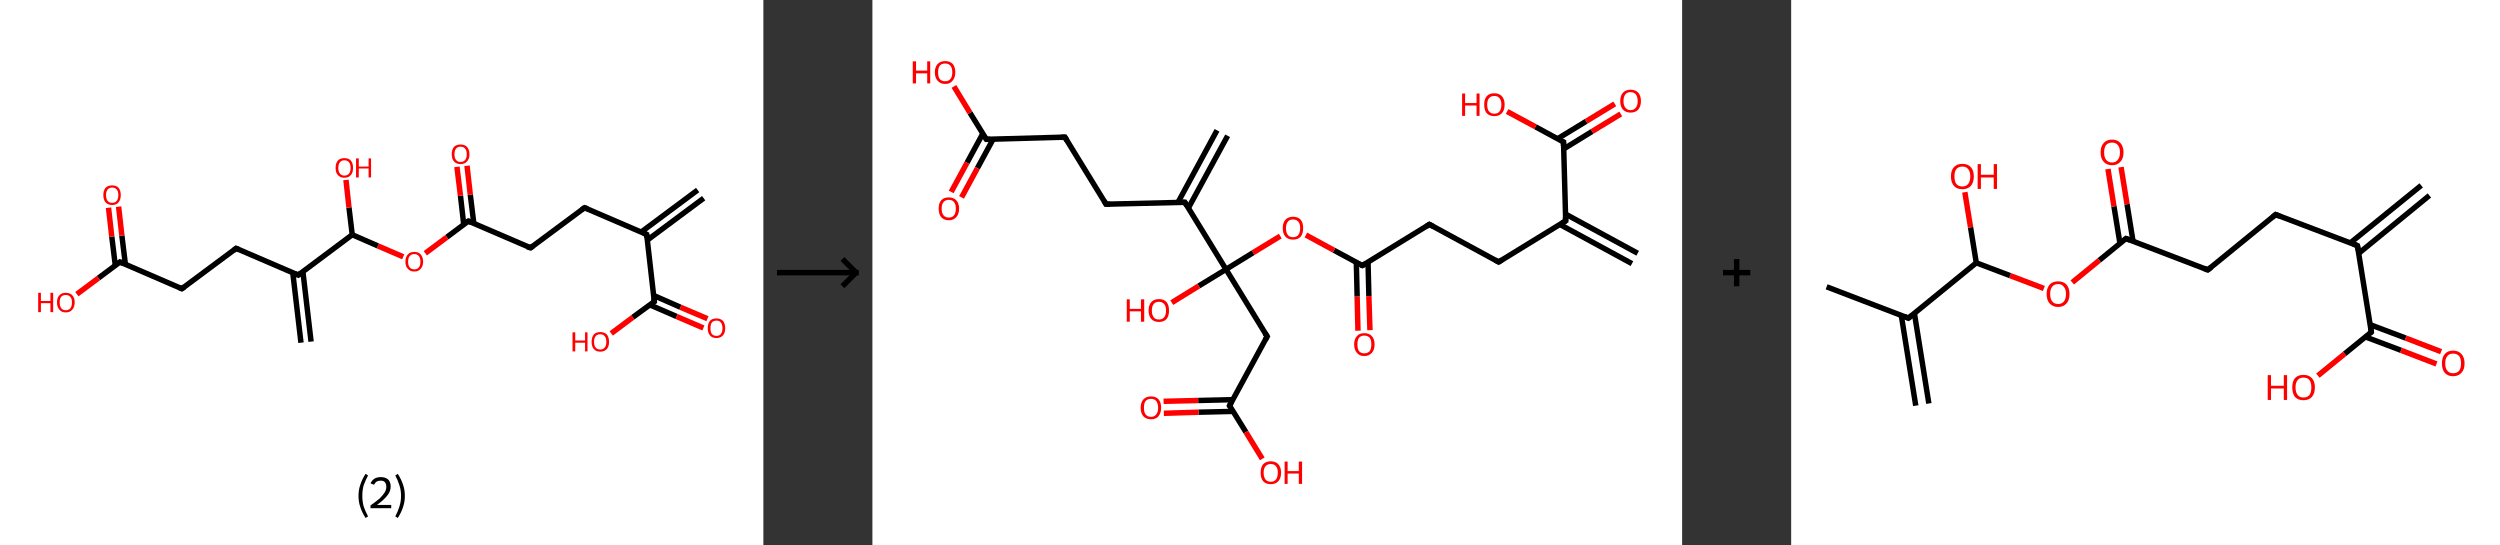 <?xml version='1.0' encoding='ASCII' standalone='yes'?>
<svg xmlns="http://www.w3.org/2000/svg" xmlns:xlink="http://www.w3.org/1999/xlink" version="1.1" width="917.0px" viewBox="0 0 917.0 200.0" height="200.0px">
  <rect x="0" y="0" width="917.0" height="200.0" fill="#333333" stroke="none"/>
  <g>
    <g transform="translate(0, 0) scale(1 1) "><!-- END OF HEADER -->
<rect style="opacity:1.0;fill:#FFFFFF;stroke:none" width="280.0" height="200.0" x="0.0" y="0.0"> </rect>
<path class="bond-0 atom-0 atom-1" d="M 258.1,72.7 L 237.4,88.1" style="fill:none;fill-rule:evenodd;stroke:#000000;stroke-width:2.0px;stroke-linecap:butt;stroke-linejoin:miter;stroke-opacity:1"/>
<path class="bond-0 atom-0 atom-1" d="M 255.9,69.7 L 235.2,85.1" style="fill:none;fill-rule:evenodd;stroke:#000000;stroke-width:2.0px;stroke-linecap:butt;stroke-linejoin:miter;stroke-opacity:1"/>
<path class="bond-1 atom-1 atom-2" d="M 237.2,86.0 L 214.4,76.2" style="fill:none;fill-rule:evenodd;stroke:#000000;stroke-width:2.0px;stroke-linecap:butt;stroke-linejoin:miter;stroke-opacity:1"/>
<path class="bond-2 atom-2 atom-3" d="M 214.4,76.2 L 194.6,90.9" style="fill:none;fill-rule:evenodd;stroke:#000000;stroke-width:2.0px;stroke-linecap:butt;stroke-linejoin:miter;stroke-opacity:1"/>
<path class="bond-3 atom-3 atom-4" d="M 194.6,90.9 L 171.8,81.1" style="fill:none;fill-rule:evenodd;stroke:#000000;stroke-width:2.0px;stroke-linecap:butt;stroke-linejoin:miter;stroke-opacity:1"/>
<path class="bond-4 atom-4 atom-5" d="M 173.8,82.0 L 172.5,71.4" style="fill:none;fill-rule:evenodd;stroke:#000000;stroke-width:2.0px;stroke-linecap:butt;stroke-linejoin:miter;stroke-opacity:1"/>
<path class="bond-4 atom-4 atom-5" d="M 172.5,71.4 L 171.3,60.8" style="fill:none;fill-rule:evenodd;stroke:#FF0000;stroke-width:2.0px;stroke-linecap:butt;stroke-linejoin:miter;stroke-opacity:1"/>
<path class="bond-4 atom-4 atom-5" d="M 170.1,82.4 L 168.9,71.8" style="fill:none;fill-rule:evenodd;stroke:#000000;stroke-width:2.0px;stroke-linecap:butt;stroke-linejoin:miter;stroke-opacity:1"/>
<path class="bond-4 atom-4 atom-5" d="M 168.9,71.8 L 167.6,61.2" style="fill:none;fill-rule:evenodd;stroke:#FF0000;stroke-width:2.0px;stroke-linecap:butt;stroke-linejoin:miter;stroke-opacity:1"/>
<path class="bond-5 atom-4 atom-6" d="M 171.8,81.1 L 163.9,87.0" style="fill:none;fill-rule:evenodd;stroke:#000000;stroke-width:2.0px;stroke-linecap:butt;stroke-linejoin:miter;stroke-opacity:1"/>
<path class="bond-5 atom-4 atom-6" d="M 163.9,87.0 L 156.0,92.9" style="fill:none;fill-rule:evenodd;stroke:#FF0000;stroke-width:2.0px;stroke-linecap:butt;stroke-linejoin:miter;stroke-opacity:1"/>
<path class="bond-6 atom-6 atom-7" d="M 147.9,94.2 L 138.6,90.2" style="fill:none;fill-rule:evenodd;stroke:#FF0000;stroke-width:2.0px;stroke-linecap:butt;stroke-linejoin:miter;stroke-opacity:1"/>
<path class="bond-6 atom-6 atom-7" d="M 138.6,90.2 L 129.2,86.1" style="fill:none;fill-rule:evenodd;stroke:#000000;stroke-width:2.0px;stroke-linecap:butt;stroke-linejoin:miter;stroke-opacity:1"/>
<path class="bond-7 atom-7 atom-8" d="M 129.2,86.1 L 128.0,76.1" style="fill:none;fill-rule:evenodd;stroke:#000000;stroke-width:2.0px;stroke-linecap:butt;stroke-linejoin:miter;stroke-opacity:1"/>
<path class="bond-7 atom-7 atom-8" d="M 128.0,76.1 L 126.9,66.0" style="fill:none;fill-rule:evenodd;stroke:#FF0000;stroke-width:2.0px;stroke-linecap:butt;stroke-linejoin:miter;stroke-opacity:1"/>
<path class="bond-8 atom-7 atom-9" d="M 129.2,86.1 L 109.4,100.9" style="fill:none;fill-rule:evenodd;stroke:#000000;stroke-width:2.0px;stroke-linecap:butt;stroke-linejoin:miter;stroke-opacity:1"/>
<path class="bond-9 atom-9 atom-10" d="M 107.4,100.1 L 110.4,125.7" style="fill:none;fill-rule:evenodd;stroke:#000000;stroke-width:2.0px;stroke-linecap:butt;stroke-linejoin:miter;stroke-opacity:1"/>
<path class="bond-9 atom-9 atom-10" d="M 111.1,99.6 L 114.1,125.3" style="fill:none;fill-rule:evenodd;stroke:#000000;stroke-width:2.0px;stroke-linecap:butt;stroke-linejoin:miter;stroke-opacity:1"/>
<path class="bond-10 atom-9 atom-11" d="M 109.4,100.9 L 86.6,91.1" style="fill:none;fill-rule:evenodd;stroke:#000000;stroke-width:2.0px;stroke-linecap:butt;stroke-linejoin:miter;stroke-opacity:1"/>
<path class="bond-11 atom-11 atom-12" d="M 86.6,91.1 L 66.7,105.9" style="fill:none;fill-rule:evenodd;stroke:#000000;stroke-width:2.0px;stroke-linecap:butt;stroke-linejoin:miter;stroke-opacity:1"/>
<path class="bond-12 atom-12 atom-13" d="M 66.7,105.9 L 44.0,96.1" style="fill:none;fill-rule:evenodd;stroke:#000000;stroke-width:2.0px;stroke-linecap:butt;stroke-linejoin:miter;stroke-opacity:1"/>
<path class="bond-13 atom-13 atom-14" d="M 46.0,97.0 L 44.7,86.4" style="fill:none;fill-rule:evenodd;stroke:#000000;stroke-width:2.0px;stroke-linecap:butt;stroke-linejoin:miter;stroke-opacity:1"/>
<path class="bond-13 atom-13 atom-14" d="M 44.7,86.4 L 43.5,75.8" style="fill:none;fill-rule:evenodd;stroke:#FF0000;stroke-width:2.0px;stroke-linecap:butt;stroke-linejoin:miter;stroke-opacity:1"/>
<path class="bond-13 atom-13 atom-14" d="M 42.3,97.4 L 41.0,86.8" style="fill:none;fill-rule:evenodd;stroke:#000000;stroke-width:2.0px;stroke-linecap:butt;stroke-linejoin:miter;stroke-opacity:1"/>
<path class="bond-13 atom-13 atom-14" d="M 41.0,86.8 L 39.8,76.2" style="fill:none;fill-rule:evenodd;stroke:#FF0000;stroke-width:2.0px;stroke-linecap:butt;stroke-linejoin:miter;stroke-opacity:1"/>
<path class="bond-14 atom-13 atom-15" d="M 44.0,96.1 L 36.1,102.0" style="fill:none;fill-rule:evenodd;stroke:#000000;stroke-width:2.0px;stroke-linecap:butt;stroke-linejoin:miter;stroke-opacity:1"/>
<path class="bond-14 atom-13 atom-15" d="M 36.1,102.0 L 28.2,107.9" style="fill:none;fill-rule:evenodd;stroke:#FF0000;stroke-width:2.0px;stroke-linecap:butt;stroke-linejoin:miter;stroke-opacity:1"/>
<path class="bond-15 atom-1 atom-16" d="M 237.2,86.0 L 240.0,110.6" style="fill:none;fill-rule:evenodd;stroke:#000000;stroke-width:2.0px;stroke-linecap:butt;stroke-linejoin:miter;stroke-opacity:1"/>
<path class="bond-16 atom-16 atom-17" d="M 238.3,111.8 L 248.2,116.1" style="fill:none;fill-rule:evenodd;stroke:#000000;stroke-width:2.0px;stroke-linecap:butt;stroke-linejoin:miter;stroke-opacity:1"/>
<path class="bond-16 atom-16 atom-17" d="M 248.2,116.1 L 258.0,120.3" style="fill:none;fill-rule:evenodd;stroke:#FF0000;stroke-width:2.0px;stroke-linecap:butt;stroke-linejoin:miter;stroke-opacity:1"/>
<path class="bond-16 atom-16 atom-17" d="M 239.8,108.4 L 249.6,112.7" style="fill:none;fill-rule:evenodd;stroke:#000000;stroke-width:2.0px;stroke-linecap:butt;stroke-linejoin:miter;stroke-opacity:1"/>
<path class="bond-16 atom-16 atom-17" d="M 249.6,112.7 L 259.5,116.9" style="fill:none;fill-rule:evenodd;stroke:#FF0000;stroke-width:2.0px;stroke-linecap:butt;stroke-linejoin:miter;stroke-opacity:1"/>
<path class="bond-17 atom-16 atom-18" d="M 240.0,110.6 L 232.1,116.4" style="fill:none;fill-rule:evenodd;stroke:#000000;stroke-width:2.0px;stroke-linecap:butt;stroke-linejoin:miter;stroke-opacity:1"/>
<path class="bond-17 atom-16 atom-18" d="M 232.1,116.4 L 224.2,122.3" style="fill:none;fill-rule:evenodd;stroke:#FF0000;stroke-width:2.0px;stroke-linecap:butt;stroke-linejoin:miter;stroke-opacity:1"/>
<path d="M 236.0,85.5 L 237.2,86.0 L 237.3,87.2" style="fill:none;stroke:#000000;stroke-width:2.0px;stroke-linecap:butt;stroke-linejoin:miter;stroke-opacity:1;"/>
<path d="M 215.6,76.6 L 214.4,76.2 L 213.4,76.9" style="fill:none;stroke:#000000;stroke-width:2.0px;stroke-linecap:butt;stroke-linejoin:miter;stroke-opacity:1;"/>
<path d="M 195.5,90.2 L 194.6,90.9 L 193.4,90.5" style="fill:none;stroke:#000000;stroke-width:2.0px;stroke-linecap:butt;stroke-linejoin:miter;stroke-opacity:1;"/>
<path d="M 172.9,81.6 L 171.8,81.1 L 171.4,81.4" style="fill:none;stroke:#000000;stroke-width:2.0px;stroke-linecap:butt;stroke-linejoin:miter;stroke-opacity:1;"/>
<path d="M 110.3,100.2 L 109.4,100.9 L 108.2,100.4" style="fill:none;stroke:#000000;stroke-width:2.0px;stroke-linecap:butt;stroke-linejoin:miter;stroke-opacity:1;"/>
<path d="M 87.7,91.6 L 86.6,91.1 L 85.6,91.9" style="fill:none;stroke:#000000;stroke-width:2.0px;stroke-linecap:butt;stroke-linejoin:miter;stroke-opacity:1;"/>
<path d="M 67.7,105.2 L 66.7,105.9 L 65.6,105.4" style="fill:none;stroke:#000000;stroke-width:2.0px;stroke-linecap:butt;stroke-linejoin:miter;stroke-opacity:1;"/>
<path d="M 45.1,96.6 L 44.0,96.1 L 43.6,96.4" style="fill:none;stroke:#000000;stroke-width:2.0px;stroke-linecap:butt;stroke-linejoin:miter;stroke-opacity:1;"/>
<path d="M 239.9,109.3 L 240.0,110.6 L 239.6,110.8" style="fill:none;stroke:#000000;stroke-width:2.0px;stroke-linecap:butt;stroke-linejoin:miter;stroke-opacity:1;"/>
<path class="atom-5" d="M 165.7 56.6 Q 165.7 54.9, 166.5 53.9 Q 167.4 53.0, 168.9 53.0 Q 170.5 53.0, 171.3 53.9 Q 172.2 54.9, 172.2 56.6 Q 172.2 58.3, 171.3 59.2 Q 170.5 60.2, 168.9 60.2 Q 167.4 60.2, 166.5 59.2 Q 165.7 58.3, 165.7 56.6 M 168.9 59.4 Q 170.0 59.4, 170.6 58.7 Q 171.2 58.0, 171.2 56.6 Q 171.2 55.2, 170.6 54.5 Q 170.0 53.8, 168.9 53.8 Q 167.9 53.8, 167.3 54.5 Q 166.7 55.2, 166.7 56.6 Q 166.7 58.0, 167.3 58.7 Q 167.9 59.4, 168.9 59.4 " fill="#FF0000"/>
<path class="atom-6" d="M 148.7 96.0 Q 148.7 94.3, 149.6 93.3 Q 150.4 92.4, 152.0 92.4 Q 153.5 92.4, 154.3 93.3 Q 155.2 94.3, 155.2 96.0 Q 155.2 97.7, 154.3 98.6 Q 153.5 99.6, 152.0 99.6 Q 150.4 99.6, 149.6 98.6 Q 148.7 97.7, 148.7 96.0 M 152.0 98.8 Q 153.0 98.8, 153.6 98.1 Q 154.2 97.4, 154.2 96.0 Q 154.2 94.6, 153.6 93.9 Q 153.0 93.2, 152.0 93.2 Q 150.9 93.2, 150.3 93.9 Q 149.7 94.6, 149.7 96.0 Q 149.7 97.4, 150.3 98.1 Q 150.9 98.8, 152.0 98.8 " fill="#FF0000"/>
<path class="atom-8" d="M 123.1 61.6 Q 123.1 59.9, 123.9 58.9 Q 124.8 58.0, 126.3 58.0 Q 127.9 58.0, 128.7 58.9 Q 129.5 59.9, 129.5 61.6 Q 129.5 63.3, 128.7 64.2 Q 127.9 65.2, 126.3 65.2 Q 124.8 65.2, 123.9 64.2 Q 123.1 63.3, 123.1 61.6 M 126.3 64.4 Q 127.4 64.4, 128.0 63.7 Q 128.6 63.0, 128.6 61.6 Q 128.6 60.2, 128.0 59.5 Q 127.4 58.8, 126.3 58.8 Q 125.3 58.8, 124.7 59.5 Q 124.1 60.2, 124.1 61.6 Q 124.1 63.0, 124.7 63.7 Q 125.3 64.4, 126.3 64.4 " fill="#FF0000"/>
<path class="atom-8" d="M 130.6 58.1 L 131.6 58.1 L 131.6 61.1 L 135.2 61.1 L 135.2 58.1 L 136.1 58.1 L 136.1 65.1 L 135.2 65.1 L 135.2 61.8 L 131.6 61.8 L 131.6 65.1 L 130.6 65.1 L 130.6 58.1 " fill="#FF0000"/>
<path class="atom-14" d="M 37.9 71.5 Q 37.9 69.9, 38.7 68.9 Q 39.6 68.0, 41.1 68.0 Q 42.7 68.0, 43.5 68.9 Q 44.3 69.9, 44.3 71.5 Q 44.3 73.2, 43.5 74.2 Q 42.7 75.2, 41.1 75.2 Q 39.6 75.2, 38.7 74.2 Q 37.9 73.3, 37.9 71.5 M 41.1 74.4 Q 42.2 74.4, 42.8 73.7 Q 43.4 72.9, 43.4 71.5 Q 43.4 70.2, 42.8 69.5 Q 42.2 68.8, 41.1 68.8 Q 40.1 68.8, 39.5 69.5 Q 38.9 70.2, 38.9 71.5 Q 38.9 73.0, 39.5 73.7 Q 40.1 74.4, 41.1 74.4 " fill="#FF0000"/>
<path class="atom-15" d="M 14.0 107.4 L 15.0 107.4 L 15.0 110.4 L 18.5 110.4 L 18.5 107.4 L 19.5 107.4 L 19.5 114.5 L 18.5 114.5 L 18.5 111.2 L 15.0 111.2 L 15.0 114.5 L 14.0 114.5 L 14.0 107.4 " fill="#FF0000"/>
<path class="atom-15" d="M 20.9 110.9 Q 20.9 109.2, 21.8 108.3 Q 22.6 107.4, 24.1 107.4 Q 25.7 107.4, 26.5 108.3 Q 27.4 109.2, 27.4 110.9 Q 27.4 112.6, 26.5 113.6 Q 25.7 114.6, 24.1 114.6 Q 22.6 114.6, 21.8 113.6 Q 20.9 112.6, 20.9 110.9 M 24.1 113.8 Q 25.2 113.8, 25.8 113.1 Q 26.4 112.3, 26.4 110.9 Q 26.4 109.6, 25.8 108.9 Q 25.2 108.2, 24.1 108.2 Q 23.1 108.2, 22.5 108.8 Q 21.9 109.5, 21.9 110.9 Q 21.9 112.3, 22.5 113.1 Q 23.1 113.8, 24.1 113.8 " fill="#FF0000"/>
<path class="atom-17" d="M 259.6 120.4 Q 259.6 118.7, 260.4 117.7 Q 261.2 116.8, 262.8 116.8 Q 264.3 116.8, 265.2 117.7 Q 266.0 118.7, 266.0 120.4 Q 266.0 122.1, 265.2 123.0 Q 264.3 124.0, 262.8 124.0 Q 261.2 124.0, 260.4 123.0 Q 259.6 122.1, 259.6 120.4 M 262.8 123.2 Q 263.9 123.2, 264.4 122.5 Q 265.0 121.8, 265.0 120.4 Q 265.0 119.0, 264.4 118.3 Q 263.9 117.6, 262.8 117.6 Q 261.7 117.6, 261.1 118.3 Q 260.6 119.0, 260.6 120.4 Q 260.6 121.8, 261.1 122.5 Q 261.7 123.2, 262.8 123.2 " fill="#FF0000"/>
<path class="atom-18" d="M 210.0 121.9 L 211.0 121.9 L 211.0 124.9 L 214.6 124.9 L 214.6 121.9 L 215.5 121.9 L 215.5 128.9 L 214.6 128.9 L 214.6 125.7 L 211.0 125.7 L 211.0 128.9 L 210.0 128.9 L 210.0 121.9 " fill="#FF0000"/>
<path class="atom-18" d="M 217.0 125.4 Q 217.0 123.7, 217.8 122.7 Q 218.6 121.8, 220.2 121.8 Q 221.7 121.8, 222.6 122.7 Q 223.4 123.7, 223.4 125.4 Q 223.4 127.1, 222.6 128.0 Q 221.7 129.0, 220.2 129.0 Q 218.6 129.0, 217.8 128.0 Q 217.0 127.1, 217.0 125.4 M 220.2 128.2 Q 221.2 128.2, 221.8 127.5 Q 222.4 126.8, 222.4 125.4 Q 222.4 124.0, 221.8 123.3 Q 221.2 122.6, 220.2 122.6 Q 219.1 122.6, 218.5 123.3 Q 217.9 124.0, 217.9 125.4 Q 217.9 126.8, 218.5 127.5 Q 219.1 128.2, 220.2 128.2 " fill="#FF0000"/>
<path class="legend" d="M 131.5 181.9 Q 131.5 179.6, 132.2 177.7 Q 132.8 175.8, 134.1 173.8 L 135.0 174.4 Q 134.0 176.3, 133.4 178.0 Q 132.9 179.7, 132.9 181.9 Q 132.9 184.0, 133.4 185.8 Q 134.0 187.5, 135.0 189.4 L 134.1 190.0 Q 132.8 188.0, 132.2 186.1 Q 131.5 184.2, 131.5 181.9 " fill="#000000"/>
<path class="legend" d="M 135.9 177.3 Q 136.4 176.2, 137.3 175.6 Q 138.3 175.0, 139.7 175.0 Q 141.4 175.0, 142.4 175.9 Q 143.3 176.8, 143.3 178.5 Q 143.3 180.2, 142.1 181.7 Q 140.9 183.3, 138.3 185.2 L 143.5 185.2 L 143.5 186.4 L 135.9 186.4 L 135.9 185.4 Q 138.0 183.9, 139.3 182.8 Q 140.5 181.6, 141.1 180.6 Q 141.7 179.6, 141.7 178.6 Q 141.7 177.5, 141.2 176.9 Q 140.7 176.3, 139.7 176.3 Q 138.8 176.3, 138.2 176.6 Q 137.6 177.0, 137.2 177.8 L 135.9 177.3 " fill="#000000"/>
<path class="legend" d="M 148.5 181.9 Q 148.5 184.2, 147.8 186.1 Q 147.2 188.0, 145.9 190.0 L 145.0 189.4 Q 146.0 187.5, 146.5 185.8 Q 147.1 184.0, 147.1 181.9 Q 147.1 179.7, 146.5 178.0 Q 146.0 176.3, 145.0 174.4 L 145.9 173.8 Q 147.2 175.8, 147.8 177.7 Q 148.5 179.6, 148.5 181.9 " fill="#000000"/>
</g>
    <g transform="translate(280.0, 0) scale(1 1) "><line x1="5" y1="100" x2="35" y2="100" style="stroke:rgb(0,0,0);stroke-width:2"/>
  <line x1="34" y1="100" x2="29" y2="95" style="stroke:rgb(0,0,0);stroke-width:2"/>
  <line x1="34" y1="100" x2="29" y2="105" style="stroke:rgb(0,0,0);stroke-width:2"/>
</g>
    <g transform="translate(320.0, 0) scale(1 1) "><!-- END OF HEADER -->
<rect style="opacity:1.0;fill:#FFFFFF;stroke:none" width="297.0" height="200.0" x="0.0" y="0.0"> </rect>
<path class="bond-0 atom-0 atom-1" d="M 278.6,96.7 L 252.1,82.3" style="fill:none;fill-rule:evenodd;stroke:#000000;stroke-width:2.0px;stroke-linecap:butt;stroke-linejoin:miter;stroke-opacity:1"/>
<path class="bond-0 atom-0 atom-1" d="M 280.7,92.9 L 254.2,78.5" style="fill:none;fill-rule:evenodd;stroke:#000000;stroke-width:2.0px;stroke-linecap:butt;stroke-linejoin:miter;stroke-opacity:1"/>
<path class="bond-1 atom-1 atom-2" d="M 254.3,81.0 L 229.7,96.1" style="fill:none;fill-rule:evenodd;stroke:#000000;stroke-width:2.0px;stroke-linecap:butt;stroke-linejoin:miter;stroke-opacity:1"/>
<path class="bond-2 atom-2 atom-3" d="M 229.7,96.1 L 204.3,82.3" style="fill:none;fill-rule:evenodd;stroke:#000000;stroke-width:2.0px;stroke-linecap:butt;stroke-linejoin:miter;stroke-opacity:1"/>
<path class="bond-3 atom-3 atom-4" d="M 204.3,82.3 L 179.7,97.4" style="fill:none;fill-rule:evenodd;stroke:#000000;stroke-width:2.0px;stroke-linecap:butt;stroke-linejoin:miter;stroke-opacity:1"/>
<path class="bond-4 atom-4 atom-5" d="M 177.5,96.2 L 177.8,108.8" style="fill:none;fill-rule:evenodd;stroke:#000000;stroke-width:2.0px;stroke-linecap:butt;stroke-linejoin:miter;stroke-opacity:1"/>
<path class="bond-4 atom-4 atom-5" d="M 177.8,108.8 L 178.1,121.3" style="fill:none;fill-rule:evenodd;stroke:#FF0000;stroke-width:2.0px;stroke-linecap:butt;stroke-linejoin:miter;stroke-opacity:1"/>
<path class="bond-4 atom-4 atom-5" d="M 181.8,96.1 L 182.1,108.6" style="fill:none;fill-rule:evenodd;stroke:#000000;stroke-width:2.0px;stroke-linecap:butt;stroke-linejoin:miter;stroke-opacity:1"/>
<path class="bond-4 atom-4 atom-5" d="M 182.1,108.6 L 182.5,121.1" style="fill:none;fill-rule:evenodd;stroke:#FF0000;stroke-width:2.0px;stroke-linecap:butt;stroke-linejoin:miter;stroke-opacity:1"/>
<path class="bond-5 atom-4 atom-6" d="M 179.7,97.4 L 169.3,91.8" style="fill:none;fill-rule:evenodd;stroke:#000000;stroke-width:2.0px;stroke-linecap:butt;stroke-linejoin:miter;stroke-opacity:1"/>
<path class="bond-5 atom-4 atom-6" d="M 169.3,91.8 L 159.0,86.2" style="fill:none;fill-rule:evenodd;stroke:#FF0000;stroke-width:2.0px;stroke-linecap:butt;stroke-linejoin:miter;stroke-opacity:1"/>
<path class="bond-6 atom-6 atom-7" d="M 149.6,86.6 L 139.6,92.7" style="fill:none;fill-rule:evenodd;stroke:#FF0000;stroke-width:2.0px;stroke-linecap:butt;stroke-linejoin:miter;stroke-opacity:1"/>
<path class="bond-6 atom-6 atom-7" d="M 139.6,92.7 L 129.7,98.8" style="fill:none;fill-rule:evenodd;stroke:#000000;stroke-width:2.0px;stroke-linecap:butt;stroke-linejoin:miter;stroke-opacity:1"/>
<path class="bond-7 atom-7 atom-8" d="M 129.7,98.8 L 119.7,104.9" style="fill:none;fill-rule:evenodd;stroke:#000000;stroke-width:2.0px;stroke-linecap:butt;stroke-linejoin:miter;stroke-opacity:1"/>
<path class="bond-7 atom-7 atom-8" d="M 119.7,104.9 L 109.8,111.0" style="fill:none;fill-rule:evenodd;stroke:#FF0000;stroke-width:2.0px;stroke-linecap:butt;stroke-linejoin:miter;stroke-opacity:1"/>
<path class="bond-8 atom-7 atom-9" d="M 129.7,98.8 L 144.8,123.4" style="fill:none;fill-rule:evenodd;stroke:#000000;stroke-width:2.0px;stroke-linecap:butt;stroke-linejoin:miter;stroke-opacity:1"/>
<path class="bond-9 atom-9 atom-10" d="M 144.8,123.4 L 131.0,148.8" style="fill:none;fill-rule:evenodd;stroke:#000000;stroke-width:2.0px;stroke-linecap:butt;stroke-linejoin:miter;stroke-opacity:1"/>
<path class="bond-10 atom-10 atom-11" d="M 132.2,146.6 L 119.5,146.9" style="fill:none;fill-rule:evenodd;stroke:#000000;stroke-width:2.0px;stroke-linecap:butt;stroke-linejoin:miter;stroke-opacity:1"/>
<path class="bond-10 atom-10 atom-11" d="M 119.5,146.9 L 106.8,147.2" style="fill:none;fill-rule:evenodd;stroke:#FF0000;stroke-width:2.0px;stroke-linecap:butt;stroke-linejoin:miter;stroke-opacity:1"/>
<path class="bond-10 atom-10 atom-11" d="M 132.3,150.9 L 119.6,151.2" style="fill:none;fill-rule:evenodd;stroke:#000000;stroke-width:2.0px;stroke-linecap:butt;stroke-linejoin:miter;stroke-opacity:1"/>
<path class="bond-10 atom-10 atom-11" d="M 119.6,151.2 L 106.9,151.6" style="fill:none;fill-rule:evenodd;stroke:#FF0000;stroke-width:2.0px;stroke-linecap:butt;stroke-linejoin:miter;stroke-opacity:1"/>
<path class="bond-11 atom-10 atom-12" d="M 131.0,148.8 L 137.0,158.5" style="fill:none;fill-rule:evenodd;stroke:#000000;stroke-width:2.0px;stroke-linecap:butt;stroke-linejoin:miter;stroke-opacity:1"/>
<path class="bond-11 atom-10 atom-12" d="M 137.0,158.5 L 143.0,168.3" style="fill:none;fill-rule:evenodd;stroke:#FF0000;stroke-width:2.0px;stroke-linecap:butt;stroke-linejoin:miter;stroke-opacity:1"/>
<path class="bond-12 atom-7 atom-13" d="M 129.7,98.8 L 114.6,74.2" style="fill:none;fill-rule:evenodd;stroke:#000000;stroke-width:2.0px;stroke-linecap:butt;stroke-linejoin:miter;stroke-opacity:1"/>
<path class="bond-13 atom-13 atom-14" d="M 115.9,76.3 L 130.3,49.8" style="fill:none;fill-rule:evenodd;stroke:#000000;stroke-width:2.0px;stroke-linecap:butt;stroke-linejoin:miter;stroke-opacity:1"/>
<path class="bond-13 atom-13 atom-14" d="M 112.1,74.2 L 126.4,47.8" style="fill:none;fill-rule:evenodd;stroke:#000000;stroke-width:2.0px;stroke-linecap:butt;stroke-linejoin:miter;stroke-opacity:1"/>
<path class="bond-14 atom-13 atom-15" d="M 114.6,74.2 L 85.7,74.9" style="fill:none;fill-rule:evenodd;stroke:#000000;stroke-width:2.0px;stroke-linecap:butt;stroke-linejoin:miter;stroke-opacity:1"/>
<path class="bond-15 atom-15 atom-16" d="M 85.7,74.9 L 70.6,50.3" style="fill:none;fill-rule:evenodd;stroke:#000000;stroke-width:2.0px;stroke-linecap:butt;stroke-linejoin:miter;stroke-opacity:1"/>
<path class="bond-16 atom-16 atom-17" d="M 70.6,50.3 L 41.8,51.1" style="fill:none;fill-rule:evenodd;stroke:#000000;stroke-width:2.0px;stroke-linecap:butt;stroke-linejoin:miter;stroke-opacity:1"/>
<path class="bond-17 atom-17 atom-18" d="M 40.5,49.0 L 34.7,59.7" style="fill:none;fill-rule:evenodd;stroke:#000000;stroke-width:2.0px;stroke-linecap:butt;stroke-linejoin:miter;stroke-opacity:1"/>
<path class="bond-17 atom-17 atom-18" d="M 34.7,59.7 L 28.9,70.4" style="fill:none;fill-rule:evenodd;stroke:#FF0000;stroke-width:2.0px;stroke-linecap:butt;stroke-linejoin:miter;stroke-opacity:1"/>
<path class="bond-17 atom-17 atom-18" d="M 44.3,51.0 L 38.5,61.7" style="fill:none;fill-rule:evenodd;stroke:#000000;stroke-width:2.0px;stroke-linecap:butt;stroke-linejoin:miter;stroke-opacity:1"/>
<path class="bond-17 atom-17 atom-18" d="M 38.5,61.7 L 32.7,72.4" style="fill:none;fill-rule:evenodd;stroke:#FF0000;stroke-width:2.0px;stroke-linecap:butt;stroke-linejoin:miter;stroke-opacity:1"/>
<path class="bond-18 atom-17 atom-19" d="M 41.8,51.1 L 35.8,41.4" style="fill:none;fill-rule:evenodd;stroke:#000000;stroke-width:2.0px;stroke-linecap:butt;stroke-linejoin:miter;stroke-opacity:1"/>
<path class="bond-18 atom-17 atom-19" d="M 35.8,41.4 L 29.9,31.7" style="fill:none;fill-rule:evenodd;stroke:#FF0000;stroke-width:2.0px;stroke-linecap:butt;stroke-linejoin:miter;stroke-opacity:1"/>
<path class="bond-19 atom-1 atom-20" d="M 254.3,81.0 L 253.5,52.1" style="fill:none;fill-rule:evenodd;stroke:#000000;stroke-width:2.0px;stroke-linecap:butt;stroke-linejoin:miter;stroke-opacity:1"/>
<path class="bond-20 atom-20 atom-21" d="M 253.6,54.6 L 264.0,48.2" style="fill:none;fill-rule:evenodd;stroke:#000000;stroke-width:2.0px;stroke-linecap:butt;stroke-linejoin:miter;stroke-opacity:1"/>
<path class="bond-20 atom-20 atom-21" d="M 264.0,48.2 L 274.5,41.8" style="fill:none;fill-rule:evenodd;stroke:#FF0000;stroke-width:2.0px;stroke-linecap:butt;stroke-linejoin:miter;stroke-opacity:1"/>
<path class="bond-20 atom-20 atom-21" d="M 251.3,50.9 L 261.8,44.5" style="fill:none;fill-rule:evenodd;stroke:#000000;stroke-width:2.0px;stroke-linecap:butt;stroke-linejoin:miter;stroke-opacity:1"/>
<path class="bond-20 atom-20 atom-21" d="M 261.8,44.5 L 272.3,38.1" style="fill:none;fill-rule:evenodd;stroke:#FF0000;stroke-width:2.0px;stroke-linecap:butt;stroke-linejoin:miter;stroke-opacity:1"/>
<path class="bond-21 atom-20 atom-22" d="M 253.5,52.1 L 243.2,46.5" style="fill:none;fill-rule:evenodd;stroke:#000000;stroke-width:2.0px;stroke-linecap:butt;stroke-linejoin:miter;stroke-opacity:1"/>
<path class="bond-21 atom-20 atom-22" d="M 243.2,46.5 L 232.8,40.9" style="fill:none;fill-rule:evenodd;stroke:#FF0000;stroke-width:2.0px;stroke-linecap:butt;stroke-linejoin:miter;stroke-opacity:1"/>
<path d="M 253.0,81.8 L 254.3,81.0 L 254.2,79.6" style="fill:none;stroke:#000000;stroke-width:2.0px;stroke-linecap:butt;stroke-linejoin:miter;stroke-opacity:1;"/>
<path d="M 230.9,95.3 L 229.7,96.1 L 228.4,95.4" style="fill:none;stroke:#000000;stroke-width:2.0px;stroke-linecap:butt;stroke-linejoin:miter;stroke-opacity:1;"/>
<path d="M 205.6,83.0 L 204.3,82.3 L 203.1,83.1" style="fill:none;stroke:#000000;stroke-width:2.0px;stroke-linecap:butt;stroke-linejoin:miter;stroke-opacity:1;"/>
<path d="M 180.9,96.7 L 179.7,97.4 L 179.2,97.2" style="fill:none;stroke:#000000;stroke-width:2.0px;stroke-linecap:butt;stroke-linejoin:miter;stroke-opacity:1;"/>
<path d="M 144.0,122.2 L 144.8,123.4 L 144.1,124.7" style="fill:none;stroke:#000000;stroke-width:2.0px;stroke-linecap:butt;stroke-linejoin:miter;stroke-opacity:1;"/>
<path d="M 131.7,147.5 L 131.0,148.8 L 131.3,149.2" style="fill:none;stroke:#000000;stroke-width:2.0px;stroke-linecap:butt;stroke-linejoin:miter;stroke-opacity:1;"/>
<path d="M 115.3,75.4 L 114.6,74.2 L 113.1,74.2" style="fill:none;stroke:#000000;stroke-width:2.0px;stroke-linecap:butt;stroke-linejoin:miter;stroke-opacity:1;"/>
<path d="M 87.2,74.9 L 85.7,74.9 L 85.0,73.7" style="fill:none;stroke:#000000;stroke-width:2.0px;stroke-linecap:butt;stroke-linejoin:miter;stroke-opacity:1;"/>
<path d="M 71.4,51.6 L 70.6,50.3 L 69.2,50.4" style="fill:none;stroke:#000000;stroke-width:2.0px;stroke-linecap:butt;stroke-linejoin:miter;stroke-opacity:1;"/>
<path d="M 43.2,51.1 L 41.8,51.1 L 41.5,50.6" style="fill:none;stroke:#000000;stroke-width:2.0px;stroke-linecap:butt;stroke-linejoin:miter;stroke-opacity:1;"/>
<path d="M 253.5,53.6 L 253.5,52.1 L 253.0,51.9" style="fill:none;stroke:#000000;stroke-width:2.0px;stroke-linecap:butt;stroke-linejoin:miter;stroke-opacity:1;"/>
<path class="atom-5" d="M 176.7 126.3 Q 176.7 124.4, 177.7 123.3 Q 178.6 122.2, 180.4 122.2 Q 182.3 122.2, 183.2 123.3 Q 184.2 124.4, 184.2 126.3 Q 184.2 128.3, 183.2 129.4 Q 182.2 130.6, 180.4 130.6 Q 178.6 130.6, 177.7 129.4 Q 176.7 128.3, 176.7 126.3 M 180.4 129.6 Q 181.7 129.6, 182.4 128.8 Q 183.0 128.0, 183.0 126.3 Q 183.0 124.7, 182.4 123.9 Q 181.7 123.1, 180.4 123.1 Q 179.2 123.1, 178.5 123.9 Q 177.9 124.7, 177.9 126.3 Q 177.9 128.0, 178.5 128.8 Q 179.2 129.6, 180.4 129.6 " fill="#FF0000"/>
<path class="atom-6" d="M 150.5 83.7 Q 150.5 81.7, 151.5 80.6 Q 152.5 79.5, 154.3 79.5 Q 156.1 79.5, 157.1 80.6 Q 158.0 81.7, 158.0 83.7 Q 158.0 85.7, 157.1 86.8 Q 156.1 87.9, 154.3 87.9 Q 152.5 87.9, 151.5 86.8 Q 150.5 85.7, 150.5 83.7 M 154.3 87.0 Q 155.5 87.0, 156.2 86.2 Q 156.9 85.3, 156.9 83.7 Q 156.9 82.1, 156.2 81.3 Q 155.5 80.5, 154.3 80.5 Q 153.0 80.5, 152.4 81.3 Q 151.7 82.1, 151.7 83.7 Q 151.7 85.4, 152.4 86.2 Q 153.0 87.0, 154.3 87.0 " fill="#FF0000"/>
<path class="atom-8" d="M 93.3 109.8 L 94.4 109.8 L 94.4 113.3 L 98.5 113.3 L 98.5 109.8 L 99.7 109.8 L 99.7 118.0 L 98.5 118.0 L 98.5 114.2 L 94.4 114.2 L 94.4 118.0 L 93.3 118.0 L 93.3 109.8 " fill="#FF0000"/>
<path class="atom-8" d="M 101.3 113.9 Q 101.3 111.9, 102.3 110.8 Q 103.3 109.7, 105.1 109.7 Q 106.9 109.7, 107.9 110.8 Q 108.8 111.9, 108.8 113.9 Q 108.8 115.9, 107.9 117.0 Q 106.9 118.1, 105.1 118.1 Q 103.3 118.1, 102.3 117.0 Q 101.3 115.9, 101.3 113.9 M 105.1 117.2 Q 106.3 117.2, 107.0 116.4 Q 107.7 115.5, 107.7 113.9 Q 107.7 112.3, 107.0 111.5 Q 106.3 110.7, 105.1 110.7 Q 103.8 110.7, 103.2 111.5 Q 102.5 112.3, 102.5 113.9 Q 102.5 115.5, 103.2 116.4 Q 103.8 117.2, 105.1 117.2 " fill="#FF0000"/>
<path class="atom-11" d="M 98.4 149.6 Q 98.4 147.6, 99.4 146.5 Q 100.4 145.4, 102.2 145.4 Q 104.0 145.4, 105.0 146.5 Q 105.9 147.6, 105.9 149.6 Q 105.9 151.5, 104.9 152.7 Q 104.0 153.8, 102.2 153.8 Q 100.4 153.8, 99.4 152.7 Q 98.4 151.6, 98.4 149.6 M 102.2 152.9 Q 103.4 152.9, 104.1 152.0 Q 104.8 151.2, 104.8 149.6 Q 104.8 148.0, 104.1 147.1 Q 103.4 146.3, 102.2 146.3 Q 100.9 146.3, 100.2 147.1 Q 99.6 147.9, 99.6 149.6 Q 99.6 151.2, 100.2 152.0 Q 100.9 152.9, 102.2 152.9 " fill="#FF0000"/>
<path class="atom-12" d="M 142.4 173.4 Q 142.4 171.4, 143.3 170.3 Q 144.3 169.2, 146.1 169.2 Q 147.9 169.2, 148.9 170.3 Q 149.9 171.4, 149.9 173.4 Q 149.9 175.4, 148.9 176.5 Q 147.9 177.6, 146.1 177.6 Q 144.3 177.6, 143.3 176.5 Q 142.4 175.4, 142.4 173.4 M 146.1 176.7 Q 147.4 176.7, 148.0 175.9 Q 148.7 175.0, 148.7 173.4 Q 148.7 171.8, 148.0 171.0 Q 147.4 170.2, 146.1 170.2 Q 144.9 170.2, 144.2 171.0 Q 143.5 171.8, 143.5 173.4 Q 143.5 175.0, 144.2 175.9 Q 144.9 176.7, 146.1 176.7 " fill="#FF0000"/>
<path class="atom-12" d="M 151.2 169.3 L 152.3 169.3 L 152.3 172.8 L 156.4 172.8 L 156.4 169.3 L 157.6 169.3 L 157.6 177.5 L 156.4 177.5 L 156.4 173.7 L 152.3 173.7 L 152.3 177.5 L 151.2 177.5 L 151.2 169.3 " fill="#FF0000"/>
<path class="atom-18" d="M 24.3 76.5 Q 24.3 74.6, 25.2 73.5 Q 26.2 72.4, 28.0 72.4 Q 29.8 72.4, 30.8 73.5 Q 31.8 74.6, 31.8 76.5 Q 31.8 78.5, 30.8 79.6 Q 29.8 80.8, 28.0 80.8 Q 26.2 80.8, 25.2 79.6 Q 24.3 78.5, 24.3 76.5 M 28.0 79.8 Q 29.3 79.8, 29.9 79.0 Q 30.6 78.2, 30.6 76.5 Q 30.6 74.9, 29.9 74.1 Q 29.3 73.3, 28.0 73.3 Q 26.8 73.3, 26.1 74.1 Q 25.4 74.9, 25.4 76.5 Q 25.4 78.2, 26.1 79.0 Q 26.8 79.8, 28.0 79.8 " fill="#FF0000"/>
<path class="atom-19" d="M 14.8 22.5 L 16.0 22.5 L 16.0 25.9 L 20.1 25.9 L 20.1 22.5 L 21.2 22.5 L 21.2 30.6 L 20.1 30.6 L 20.1 26.9 L 16.0 26.9 L 16.0 30.6 L 14.8 30.6 L 14.8 22.5 " fill="#FF0000"/>
<path class="atom-19" d="M 22.9 26.5 Q 22.9 24.6, 23.9 23.5 Q 24.9 22.4, 26.7 22.4 Q 28.5 22.4, 29.5 23.5 Q 30.4 24.6, 30.4 26.5 Q 30.4 28.5, 29.4 29.6 Q 28.5 30.8, 26.7 30.8 Q 24.9 30.8, 23.9 29.6 Q 22.9 28.5, 22.9 26.5 M 26.7 29.8 Q 27.9 29.8, 28.6 29.0 Q 29.3 28.2, 29.3 26.5 Q 29.3 24.9, 28.6 24.1 Q 27.9 23.3, 26.7 23.3 Q 25.4 23.3, 24.7 24.1 Q 24.1 24.9, 24.1 26.5 Q 24.1 28.2, 24.7 29.0 Q 25.4 29.8, 26.7 29.8 " fill="#FF0000"/>
<path class="atom-21" d="M 274.3 37.1 Q 274.3 35.1, 275.3 34.0 Q 276.3 32.9, 278.1 32.9 Q 279.9 32.9, 280.9 34.0 Q 281.9 35.1, 281.9 37.1 Q 281.9 39.0, 280.9 40.2 Q 279.9 41.3, 278.1 41.3 Q 276.3 41.3, 275.3 40.2 Q 274.3 39.1, 274.3 37.1 M 278.1 40.4 Q 279.3 40.4, 280.0 39.5 Q 280.7 38.7, 280.7 37.1 Q 280.7 35.5, 280.0 34.6 Q 279.3 33.8, 278.1 33.8 Q 276.8 33.8, 276.2 34.6 Q 275.5 35.4, 275.5 37.1 Q 275.5 38.7, 276.2 39.5 Q 276.8 40.4, 278.1 40.4 " fill="#FF0000"/>
<path class="atom-22" d="M 216.3 34.3 L 217.4 34.3 L 217.4 37.8 L 221.6 37.8 L 221.6 34.3 L 222.7 34.3 L 222.7 42.5 L 221.6 42.5 L 221.6 38.7 L 217.4 38.7 L 217.4 42.5 L 216.3 42.5 L 216.3 34.3 " fill="#FF0000"/>
<path class="atom-22" d="M 224.4 38.4 Q 224.4 36.4, 225.3 35.3 Q 226.3 34.2, 228.1 34.2 Q 229.9 34.2, 230.9 35.3 Q 231.9 36.4, 231.9 38.4 Q 231.9 40.4, 230.9 41.5 Q 229.9 42.6, 228.1 42.6 Q 226.3 42.6, 225.3 41.5 Q 224.4 40.4, 224.4 38.4 M 228.1 41.7 Q 229.4 41.7, 230.0 40.9 Q 230.7 40.0, 230.7 38.4 Q 230.7 36.8, 230.0 36.0 Q 229.4 35.2, 228.1 35.2 Q 226.9 35.2, 226.2 36.0 Q 225.5 36.8, 225.5 38.4 Q 225.5 40.1, 226.2 40.9 Q 226.9 41.7, 228.1 41.7 " fill="#FF0000"/>
</g>
    <g transform="translate(617.0, 0) scale(1 1) "><line x1="15" y1="100" x2="25" y2="100" style="stroke:rgb(0,0,0);stroke-width:2"/>
  <line x1="20" y1="95" x2="20" y2="105" style="stroke:rgb(0,0,0);stroke-width:2"/>
</g>
    <g transform="translate(657.0, 0) scale(1 1) "><!-- END OF HEADER -->
<rect style="opacity:1.0;fill:#FFFFFF;stroke:none" width="260.0" height="200.0" x="0.0" y="0.0"> </rect>
<path class="bond-0 atom-0 atom-1" d="M 234.1,71.7 L 208.2,92.9" style="fill:none;fill-rule:evenodd;stroke:#000000;stroke-width:2.0px;stroke-linecap:butt;stroke-linejoin:miter;stroke-opacity:1"/>
<path class="bond-0 atom-0 atom-1" d="M 231.1,68.0 L 205.1,89.1" style="fill:none;fill-rule:evenodd;stroke:#000000;stroke-width:2.0px;stroke-linecap:butt;stroke-linejoin:miter;stroke-opacity:1"/>
<path class="bond-1 atom-1 atom-2" d="M 207.7,90.1 L 177.7,78.7" style="fill:none;fill-rule:evenodd;stroke:#000000;stroke-width:2.0px;stroke-linecap:butt;stroke-linejoin:miter;stroke-opacity:1"/>
<path class="bond-2 atom-2 atom-3" d="M 177.7,78.7 L 152.8,99.0" style="fill:none;fill-rule:evenodd;stroke:#000000;stroke-width:2.0px;stroke-linecap:butt;stroke-linejoin:miter;stroke-opacity:1"/>
<path class="bond-3 atom-3 atom-4" d="M 152.8,99.0 L 122.8,87.5" style="fill:none;fill-rule:evenodd;stroke:#000000;stroke-width:2.0px;stroke-linecap:butt;stroke-linejoin:miter;stroke-opacity:1"/>
<path class="bond-4 atom-4 atom-5" d="M 125.4,88.5 L 123.2,74.9" style="fill:none;fill-rule:evenodd;stroke:#000000;stroke-width:2.0px;stroke-linecap:butt;stroke-linejoin:miter;stroke-opacity:1"/>
<path class="bond-4 atom-4 atom-5" d="M 123.2,74.9 L 121.0,61.3" style="fill:none;fill-rule:evenodd;stroke:#FF0000;stroke-width:2.0px;stroke-linecap:butt;stroke-linejoin:miter;stroke-opacity:1"/>
<path class="bond-4 atom-4 atom-5" d="M 120.6,89.3 L 118.4,75.7" style="fill:none;fill-rule:evenodd;stroke:#000000;stroke-width:2.0px;stroke-linecap:butt;stroke-linejoin:miter;stroke-opacity:1"/>
<path class="bond-4 atom-4 atom-5" d="M 118.4,75.7 L 116.2,62.0" style="fill:none;fill-rule:evenodd;stroke:#FF0000;stroke-width:2.0px;stroke-linecap:butt;stroke-linejoin:miter;stroke-opacity:1"/>
<path class="bond-5 atom-4 atom-6" d="M 122.8,87.5 L 113.0,95.5" style="fill:none;fill-rule:evenodd;stroke:#000000;stroke-width:2.0px;stroke-linecap:butt;stroke-linejoin:miter;stroke-opacity:1"/>
<path class="bond-5 atom-4 atom-6" d="M 113.0,95.5 L 103.1,103.6" style="fill:none;fill-rule:evenodd;stroke:#FF0000;stroke-width:2.0px;stroke-linecap:butt;stroke-linejoin:miter;stroke-opacity:1"/>
<path class="bond-6 atom-6 atom-7" d="M 92.7,105.8 L 80.3,101.1" style="fill:none;fill-rule:evenodd;stroke:#FF0000;stroke-width:2.0px;stroke-linecap:butt;stroke-linejoin:miter;stroke-opacity:1"/>
<path class="bond-6 atom-6 atom-7" d="M 80.3,101.1 L 67.9,96.4" style="fill:none;fill-rule:evenodd;stroke:#000000;stroke-width:2.0px;stroke-linecap:butt;stroke-linejoin:miter;stroke-opacity:1"/>
<path class="bond-7 atom-7 atom-8" d="M 67.9,96.4 L 65.8,83.4" style="fill:none;fill-rule:evenodd;stroke:#000000;stroke-width:2.0px;stroke-linecap:butt;stroke-linejoin:miter;stroke-opacity:1"/>
<path class="bond-7 atom-7 atom-8" d="M 65.8,83.4 L 63.7,70.5" style="fill:none;fill-rule:evenodd;stroke:#FF0000;stroke-width:2.0px;stroke-linecap:butt;stroke-linejoin:miter;stroke-opacity:1"/>
<path class="bond-8 atom-7 atom-9" d="M 67.9,96.4 L 43.0,116.7" style="fill:none;fill-rule:evenodd;stroke:#000000;stroke-width:2.0px;stroke-linecap:butt;stroke-linejoin:miter;stroke-opacity:1"/>
<path class="bond-9 atom-9 atom-10" d="M 40.4,115.7 L 45.7,148.8" style="fill:none;fill-rule:evenodd;stroke:#000000;stroke-width:2.0px;stroke-linecap:butt;stroke-linejoin:miter;stroke-opacity:1"/>
<path class="bond-9 atom-9 atom-10" d="M 45.2,114.9 L 50.5,148.0" style="fill:none;fill-rule:evenodd;stroke:#000000;stroke-width:2.0px;stroke-linecap:butt;stroke-linejoin:miter;stroke-opacity:1"/>
<path class="bond-10 atom-9 atom-11" d="M 43.0,116.7 L 13.0,105.2" style="fill:none;fill-rule:evenodd;stroke:#000000;stroke-width:2.0px;stroke-linecap:butt;stroke-linejoin:miter;stroke-opacity:1"/>
<path class="bond-11 atom-1 atom-12" d="M 207.7,90.1 L 212.8,121.8" style="fill:none;fill-rule:evenodd;stroke:#000000;stroke-width:2.0px;stroke-linecap:butt;stroke-linejoin:miter;stroke-opacity:1"/>
<path class="bond-12 atom-12 atom-13" d="M 210.7,123.6 L 223.7,128.5" style="fill:none;fill-rule:evenodd;stroke:#000000;stroke-width:2.0px;stroke-linecap:butt;stroke-linejoin:miter;stroke-opacity:1"/>
<path class="bond-12 atom-12 atom-13" d="M 223.7,128.5 L 236.7,133.5" style="fill:none;fill-rule:evenodd;stroke:#FF0000;stroke-width:2.0px;stroke-linecap:butt;stroke-linejoin:miter;stroke-opacity:1"/>
<path class="bond-12 atom-12 atom-13" d="M 212.4,119.1 L 225.4,124.0" style="fill:none;fill-rule:evenodd;stroke:#000000;stroke-width:2.0px;stroke-linecap:butt;stroke-linejoin:miter;stroke-opacity:1"/>
<path class="bond-12 atom-12 atom-13" d="M 225.4,124.0 L 238.4,129.0" style="fill:none;fill-rule:evenodd;stroke:#FF0000;stroke-width:2.0px;stroke-linecap:butt;stroke-linejoin:miter;stroke-opacity:1"/>
<path class="bond-13 atom-12 atom-14" d="M 212.8,121.8 L 203.0,129.8" style="fill:none;fill-rule:evenodd;stroke:#000000;stroke-width:2.0px;stroke-linecap:butt;stroke-linejoin:miter;stroke-opacity:1"/>
<path class="bond-13 atom-12 atom-14" d="M 203.0,129.8 L 193.2,137.8" style="fill:none;fill-rule:evenodd;stroke:#FF0000;stroke-width:2.0px;stroke-linecap:butt;stroke-linejoin:miter;stroke-opacity:1"/>
<path d="M 206.2,89.5 L 207.7,90.1 L 208.0,91.7" style="fill:none;stroke:#000000;stroke-width:2.0px;stroke-linecap:butt;stroke-linejoin:miter;stroke-opacity:1;"/>
<path d="M 179.2,79.3 L 177.7,78.7 L 176.5,79.7" style="fill:none;stroke:#000000;stroke-width:2.0px;stroke-linecap:butt;stroke-linejoin:miter;stroke-opacity:1;"/>
<path d="M 154.1,98.0 L 152.8,99.0 L 151.3,98.4" style="fill:none;stroke:#000000;stroke-width:2.0px;stroke-linecap:butt;stroke-linejoin:miter;stroke-opacity:1;"/>
<path d="M 124.3,88.1 L 122.8,87.5 L 122.3,87.9" style="fill:none;stroke:#000000;stroke-width:2.0px;stroke-linecap:butt;stroke-linejoin:miter;stroke-opacity:1;"/>
<path d="M 44.3,115.7 L 43.0,116.7 L 41.5,116.1" style="fill:none;stroke:#000000;stroke-width:2.0px;stroke-linecap:butt;stroke-linejoin:miter;stroke-opacity:1;"/>
<path d="M 212.6,120.2 L 212.8,121.8 L 212.3,122.2" style="fill:none;stroke:#000000;stroke-width:2.0px;stroke-linecap:butt;stroke-linejoin:miter;stroke-opacity:1;"/>
<path class="atom-5" d="M 113.5 55.9 Q 113.5 53.7, 114.6 52.5 Q 115.7 51.2, 117.7 51.2 Q 119.7 51.2, 120.8 52.5 Q 121.9 53.7, 121.9 55.9 Q 121.9 58.1, 120.8 59.3 Q 119.7 60.6, 117.7 60.6 Q 115.7 60.6, 114.6 59.3 Q 113.5 58.1, 113.5 55.9 M 117.7 59.6 Q 119.1 59.6, 119.8 58.6 Q 120.6 57.7, 120.6 55.9 Q 120.6 54.1, 119.8 53.2 Q 119.1 52.3, 117.7 52.3 Q 116.3 52.3, 115.5 53.2 Q 114.8 54.1, 114.8 55.9 Q 114.8 57.7, 115.5 58.6 Q 116.3 59.6, 117.7 59.6 " fill="#FF0000"/>
<path class="atom-6" d="M 93.7 107.8 Q 93.7 105.7, 94.8 104.4 Q 95.9 103.2, 97.9 103.2 Q 99.9 103.2, 101.0 104.4 Q 102.1 105.7, 102.1 107.8 Q 102.1 110.1, 101.0 111.3 Q 99.9 112.6, 97.9 112.6 Q 95.9 112.6, 94.8 111.3 Q 93.7 110.1, 93.7 107.8 M 97.9 111.5 Q 99.3 111.5, 100.0 110.6 Q 100.8 109.7, 100.8 107.8 Q 100.8 106.1, 100.0 105.2 Q 99.3 104.2, 97.9 104.2 Q 96.5 104.2, 95.8 105.1 Q 95.0 106.0, 95.0 107.8 Q 95.0 109.7, 95.8 110.6 Q 96.5 111.5, 97.9 111.5 " fill="#FF0000"/>
<path class="atom-8" d="M 58.6 64.7 Q 58.6 62.5, 59.7 61.3 Q 60.8 60.1, 62.8 60.1 Q 64.8 60.1, 65.9 61.3 Q 67.0 62.5, 67.0 64.7 Q 67.0 66.9, 65.9 68.2 Q 64.8 69.4, 62.8 69.4 Q 60.8 69.4, 59.7 68.2 Q 58.6 66.9, 58.6 64.7 M 62.8 68.4 Q 64.2 68.4, 64.9 67.5 Q 65.7 66.5, 65.7 64.7 Q 65.7 62.9, 64.9 62.0 Q 64.2 61.1, 62.8 61.1 Q 61.4 61.1, 60.6 62.0 Q 59.9 62.9, 59.9 64.7 Q 59.9 66.6, 60.6 67.5 Q 61.4 68.4, 62.8 68.4 " fill="#FF0000"/>
<path class="atom-8" d="M 68.4 60.2 L 69.6 60.2 L 69.6 64.1 L 74.3 64.1 L 74.3 60.2 L 75.5 60.2 L 75.5 69.3 L 74.3 69.3 L 74.3 65.1 L 69.6 65.1 L 69.6 69.3 L 68.4 69.3 L 68.4 60.2 " fill="#FF0000"/>
<path class="atom-13" d="M 238.7 133.3 Q 238.7 131.1, 239.7 129.9 Q 240.8 128.6, 242.8 128.6 Q 244.8 128.6, 245.9 129.9 Q 247.0 131.1, 247.0 133.3 Q 247.0 135.5, 245.9 136.7 Q 244.8 138.0, 242.8 138.0 Q 240.8 138.0, 239.7 136.7 Q 238.7 135.5, 238.7 133.3 M 242.8 136.9 Q 244.2 136.9, 245.0 136.0 Q 245.7 135.1, 245.7 133.3 Q 245.7 131.5, 245.0 130.6 Q 244.2 129.7, 242.8 129.7 Q 241.4 129.7, 240.7 130.6 Q 239.9 131.5, 239.9 133.3 Q 239.9 135.1, 240.7 136.0 Q 241.4 136.9, 242.8 136.9 " fill="#FF0000"/>
<path class="atom-14" d="M 174.8 137.6 L 176.0 137.6 L 176.0 141.5 L 180.7 141.5 L 180.7 137.6 L 181.9 137.6 L 181.9 146.7 L 180.7 146.7 L 180.7 142.5 L 176.0 142.5 L 176.0 146.7 L 174.8 146.7 L 174.8 137.6 " fill="#FF0000"/>
<path class="atom-14" d="M 183.8 142.1 Q 183.8 139.9, 184.8 138.7 Q 185.9 137.5, 187.9 137.5 Q 189.9 137.5, 191.0 138.7 Q 192.1 139.9, 192.1 142.1 Q 192.1 144.3, 191.0 145.6 Q 189.9 146.8, 187.9 146.8 Q 185.9 146.8, 184.8 145.6 Q 183.8 144.3, 183.8 142.1 M 187.9 145.8 Q 189.3 145.8, 190.1 144.9 Q 190.8 143.9, 190.8 142.1 Q 190.8 140.3, 190.1 139.4 Q 189.3 138.5, 187.9 138.5 Q 186.5 138.5, 185.8 139.4 Q 185.0 140.3, 185.0 142.1 Q 185.0 143.9, 185.8 144.9 Q 186.5 145.8, 187.9 145.8 " fill="#FF0000"/>
</g>
  </g>
</svg>

